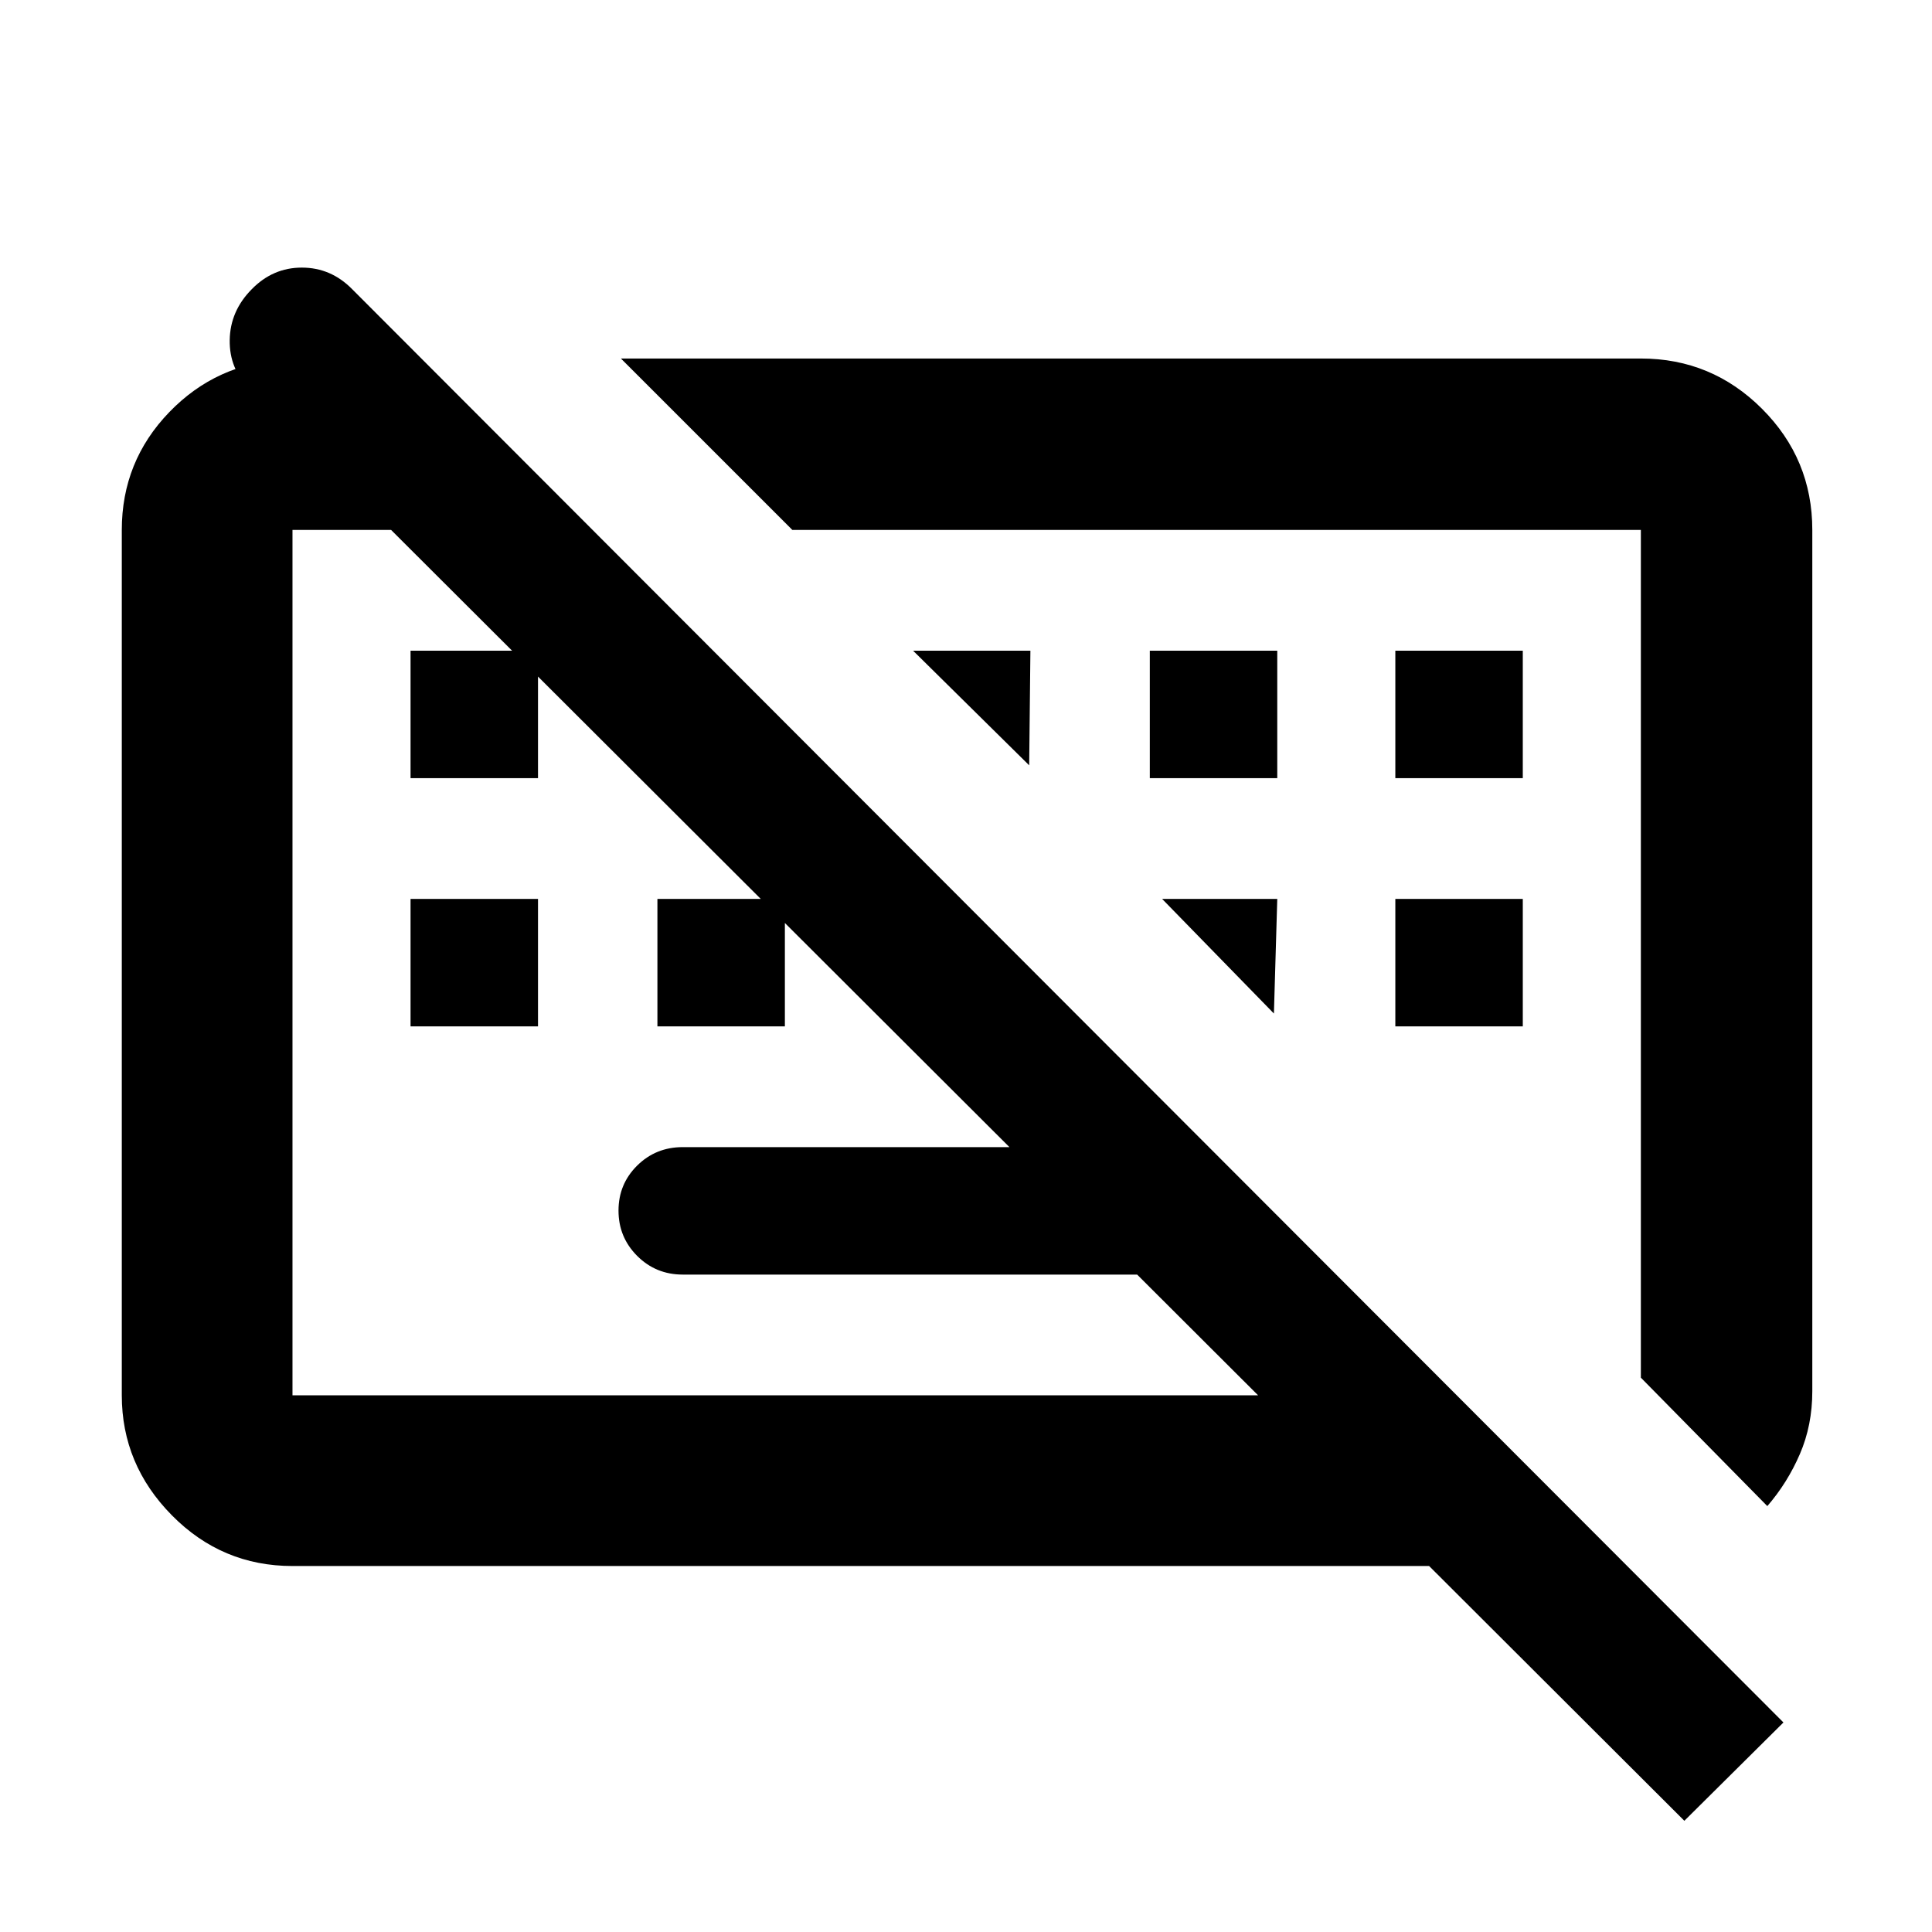 <svg xmlns="http://www.w3.org/2000/svg" height="40" viewBox="0 -960 960 960" width="40"><path d="M836.95-55.26 124-766.877q-10.087-9.798-9.858-24.178.228-14.38 10.893-25.177 10.507-10.797 24.95-10.797 14.442 0 24.981 10.697l711.216 712.217-49.232 48.854ZM339.258-326.667q-13.372 0-22.649-9.283-9.276-9.284-9.276-22.5t9.276-22.383Q325.886-390 339.258-390h260.855l63.518 63.333H339.258ZM204-450v-63.333h63.333V-450H204Zm122.667 0v-63.333H390V-450h-63.333Zm366.667 0v-63.333h63.333V-450h-63.333ZM204-573.334v-63.333h63.333v63.333H204Zm367.334 0v-63.333h63.333v63.333h-63.333Zm122 0v-63.333h63.333v63.333h-63.333ZM878.169-211.63l-62.835-63.819v-421.218H393.717l-85.189-85.189h506.806q35.22 0 60.204 24.985 24.985 24.984 24.985 60.204v427.935q0 16.969-6.192 31.278-6.192 14.31-16.162 25.824Zm-732.836 29.776q-35.064 0-59.938-25.207-24.874-25.208-24.874-59.605v-430.001q0-34.089 23.564-58.509 23.565-24.419 57.48-26.115h66.876l85.189 84.624H145.333v430.001h578.298l84.812 84.812h-663.11Zm308.385-454.813H512l-.602 56.949-57.68-56.949ZM577.45-513.333h57.217L633-456.384l-55.55-56.949Zm-167.739 31.5Zm194.659-4.537Z"/></svg>